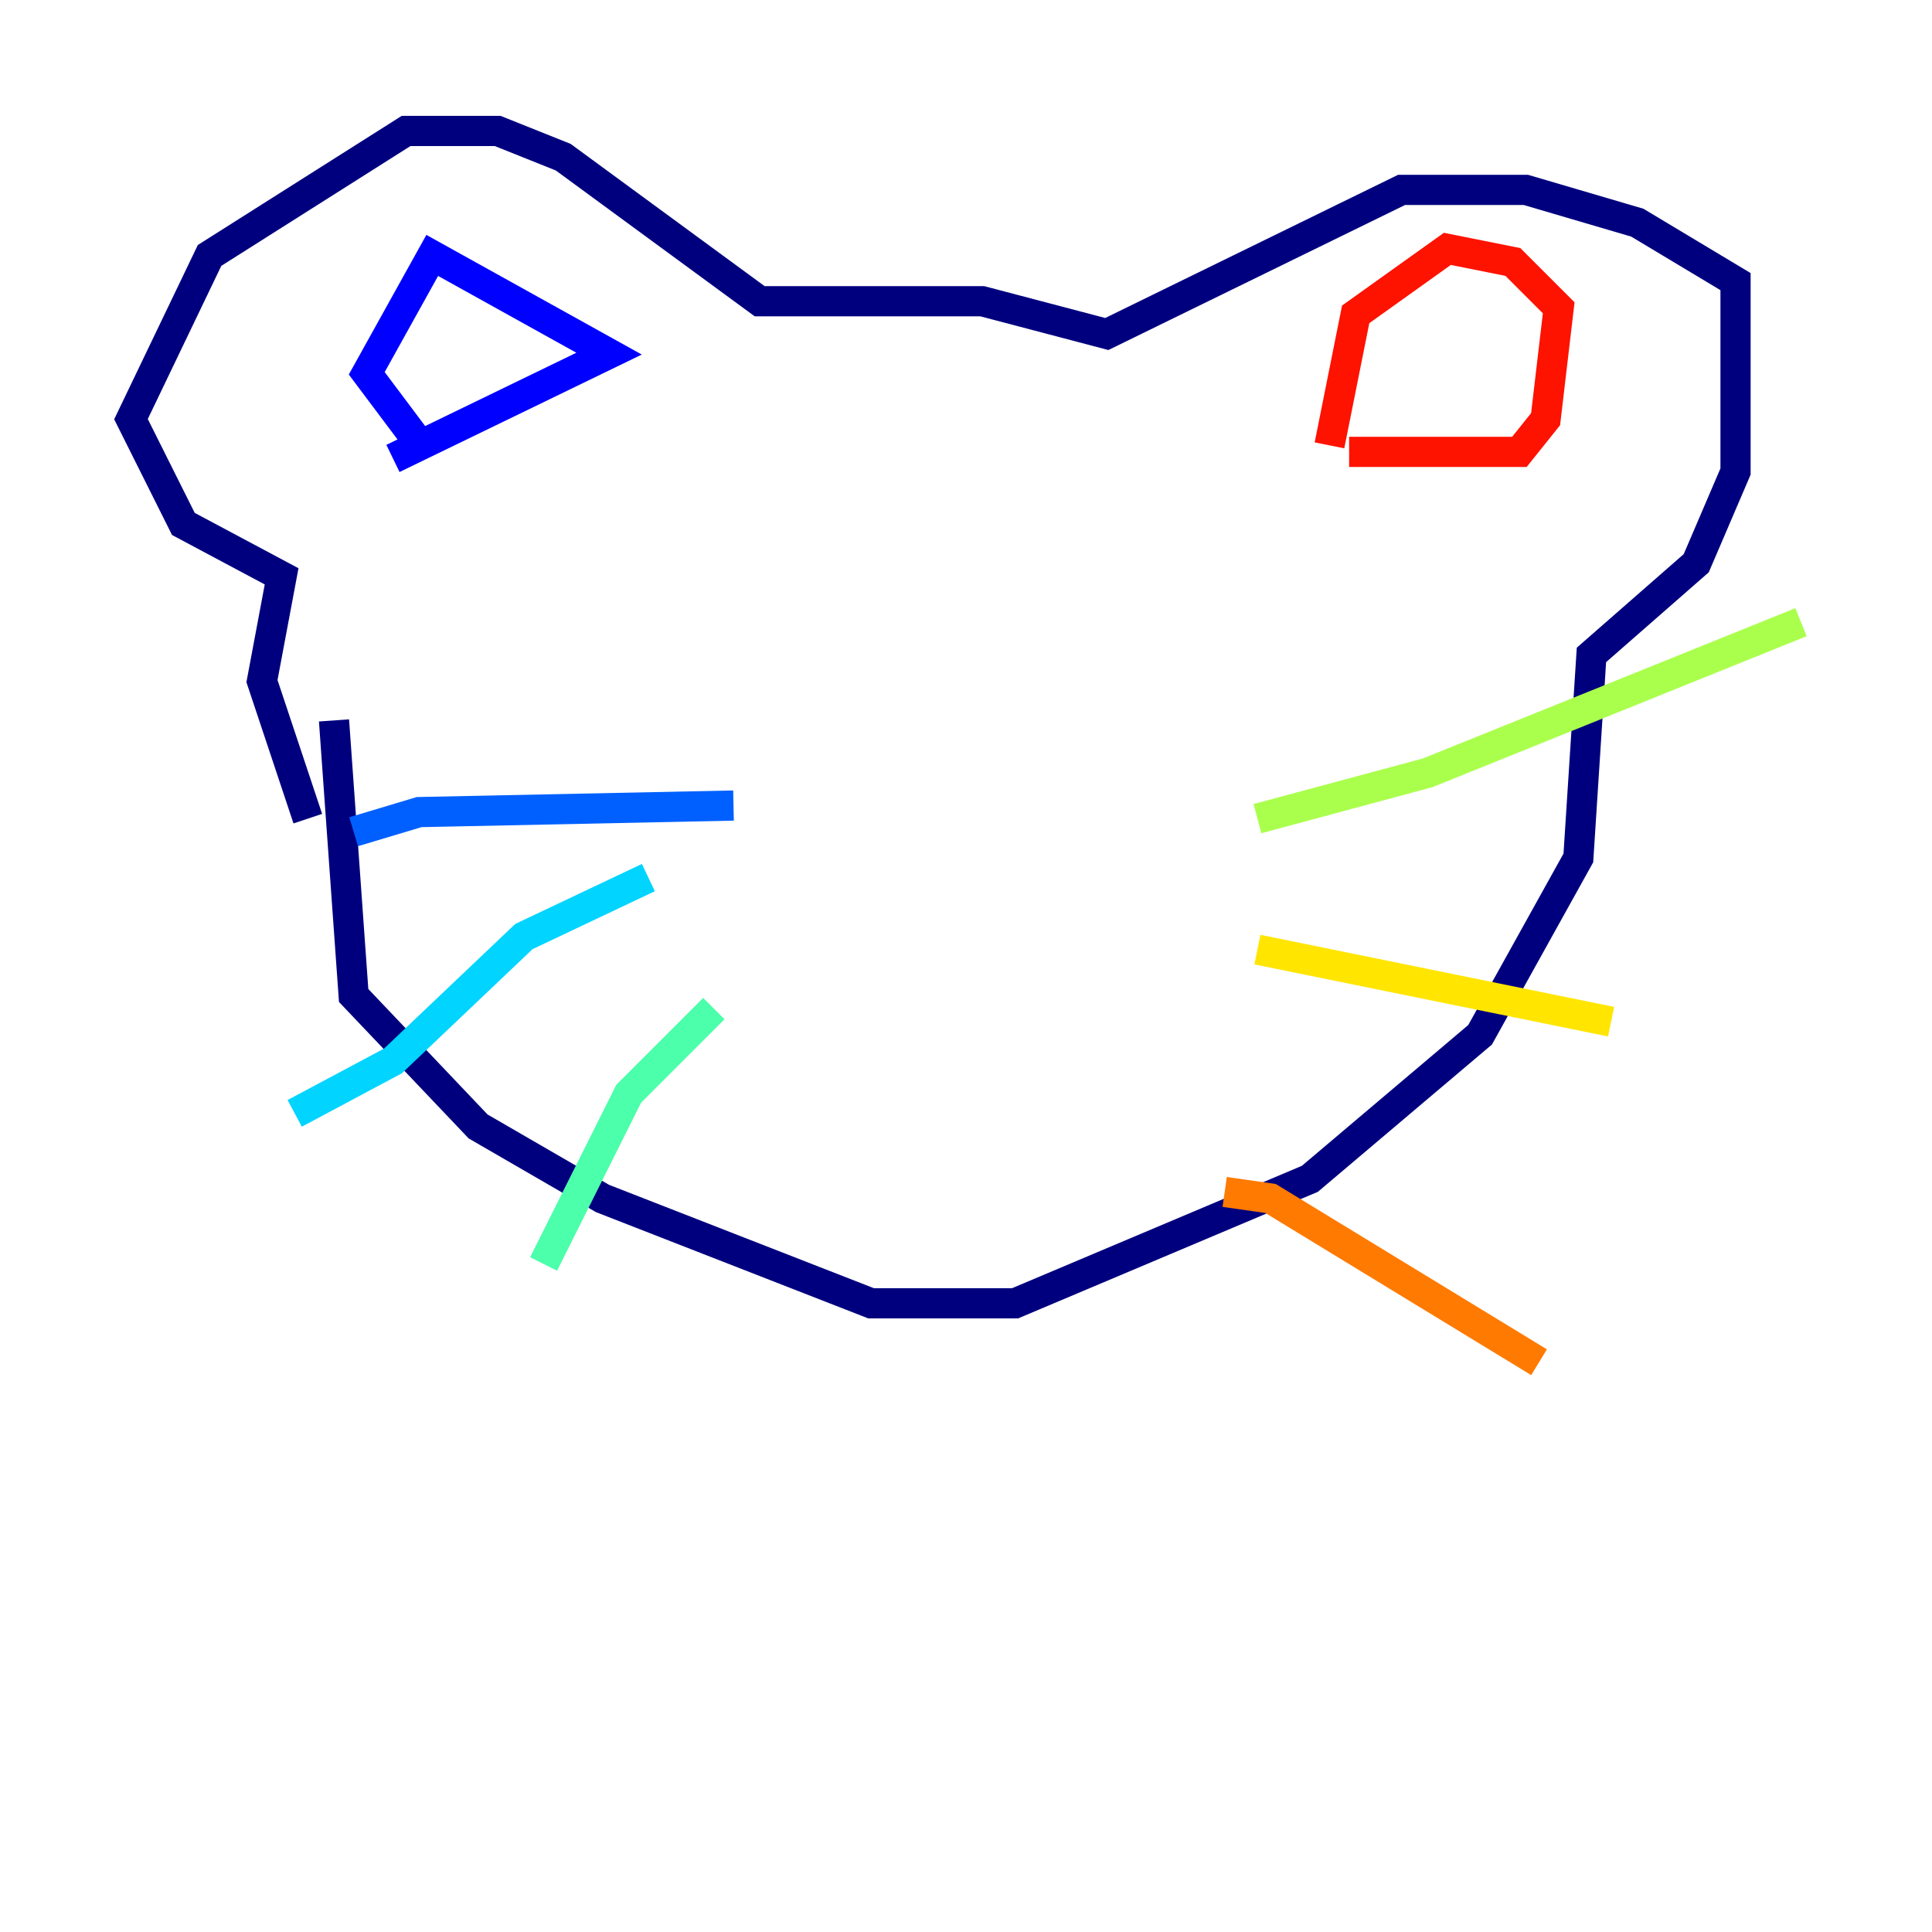 <?xml version="1.0" encoding="utf-8" ?>
<svg baseProfile="tiny" height="128" version="1.2" viewBox="0,0,128,128" width="128" xmlns="http://www.w3.org/2000/svg" xmlns:ev="http://www.w3.org/2001/xml-events" xmlns:xlink="http://www.w3.org/1999/xlink"><defs /><polyline fill="none" points="22.129,47.729 23.43,65.953 31.675,74.63 39.919,79.403 57.709,86.346 67.254,86.346 86.78,78.102 98.061,68.556 104.57,56.841 105.437,43.39 112.38,37.315 114.983,31.241 114.983,18.658 108.475,14.752 101.098,12.583 92.854,12.583 73.329,22.129 65.085,19.959 50.332,19.959 37.315,10.414 32.976,8.678 26.902,8.678 13.885,16.922 8.678,27.77 12.149,34.712 18.658,38.183 17.356,45.125 20.393,54.237" stroke="#00007f" stroke-width="2" /><polyline fill="none" points="26.034,30.373 40.352,23.43 28.637,16.922 24.298,24.732 28.203,29.939" stroke="#0000fe" stroke-width="2" /><polyline fill="none" points="48.597,53.37 27.77,53.803 23.43,55.105" stroke="#0060ff" stroke-width="2" /><polyline fill="none" points="42.956,58.142 34.712,62.047 26.034,70.291 19.525,73.763" stroke="#00d4ff" stroke-width="2" /><polyline fill="none" points="47.295,66.82 41.654,72.461 36.014,83.742" stroke="#4cffaa" stroke-width="2" /><polyline fill="none" points="83.308,54.237 94.59,51.2 119.322,41.22" stroke="#aaff4c" stroke-width="2" /><polyline fill="none" points="83.308,62.915 106.739,67.688" stroke="#ffe500" stroke-width="2" /><polyline fill="none" points="81.139,78.969 84.176,79.403 101.966,90.251" stroke="#ff7a00" stroke-width="2" /><polyline fill="none" points="89.383,29.939 100.664,29.939 102.4,27.77 103.268,20.393 100.231,17.356 95.891,16.488 89.817,20.827 88.081,29.505" stroke="#fe1200" stroke-width="2" /><polyline fill="none" points="59.444,62.047 59.444,62.047" stroke="#7f0000" stroke-width="2" /></svg>